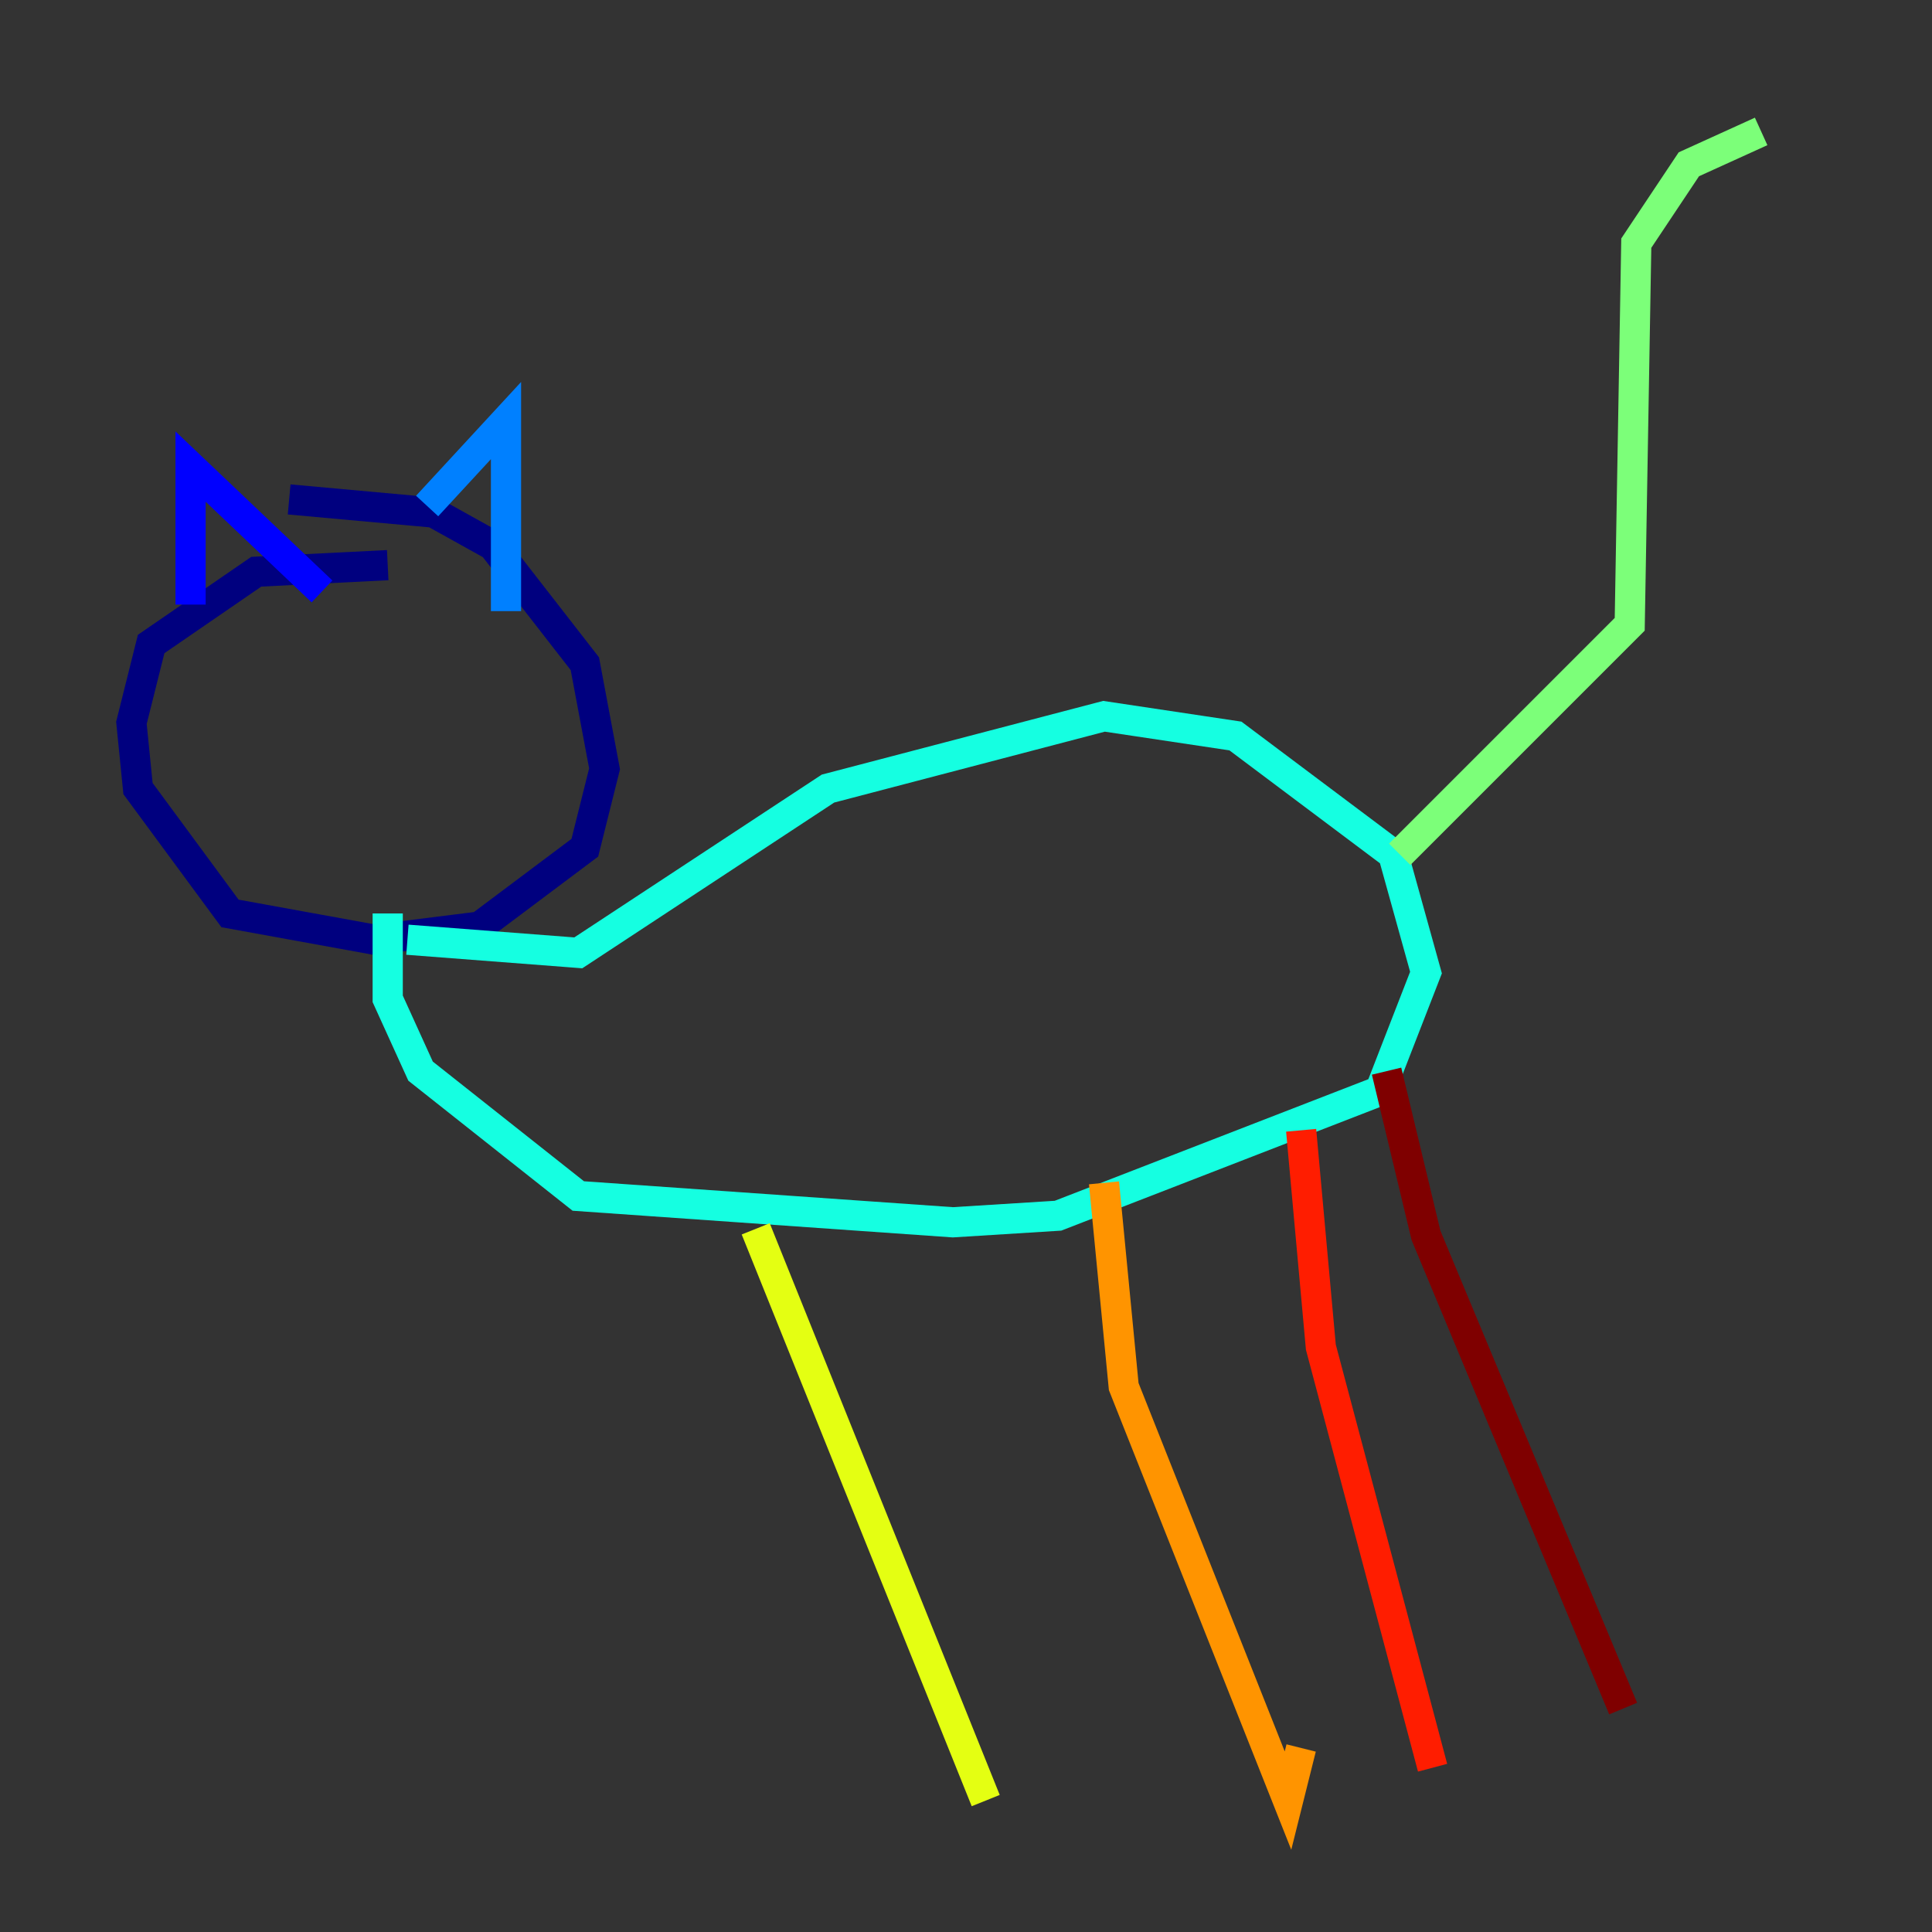 <?xml version="1.0" encoding="utf-8" ?>
<svg baseProfile="tiny" height="128" version="1.2" viewBox="0,0,128,128" width="128" xmlns="http://www.w3.org/2000/svg" xmlns:ev="http://www.w3.org/2001/xml-events" xmlns:xlink="http://www.w3.org/1999/xlink"><rect x="0" y="0" width="128" height="128" fill="#333333" stroke="none"/><defs /><polyline fill="none" points="25.687,37.442 16.98,37.878 10.014,42.667 8.707,47.891 9.143,52.245 15.238,60.517 24.816,62.258 31.782,61.388 38.748,56.163 40.054,50.939 38.748,43.973 32.653,36.136 28.735,33.959 19.157,33.088" stroke="#00007f" stroke-width="2" /><polyline fill="none" points="12.626,40.054 12.626,30.912 21.333,39.184" stroke="#0000ff" stroke-width="2" /><polyline fill="none" points="28.299,33.524 33.524,27.864 33.524,40.49" stroke="#0080ff" stroke-width="2" /><polyline fill="none" points="25.687,60.517 25.687,66.177 27.864,70.966 38.313,79.238 63.129,80.98 70.095,80.544 91.429,72.272 94.476,64.435 92.299,56.599 81.85,48.762 73.143,47.456 54.857,52.245 38.313,63.129 26.993,62.258" stroke="#15ffe1" stroke-width="2" /><polyline fill="none" points="92.735,56.599 107.973,41.361 108.408,16.109 111.891,10.884 116.68,8.707" stroke="#7cff79" stroke-width="2" /><polyline fill="none" points="50.068,81.415 65.306,119.293" stroke="#e4ff12" stroke-width="2" /><polyline fill="none" points="73.143,78.367 74.449,91.864 85.333,119.293 86.204,115.809" stroke="#ff9400" stroke-width="2" /><polyline fill="none" points="86.204,74.884 87.51,89.252 94.912,117.116" stroke="#ff1d00" stroke-width="2" /><polyline fill="none" points="91.864,70.966 94.476,81.85 107.537,113.197" stroke="#7f0000" stroke-width="2" /></svg>